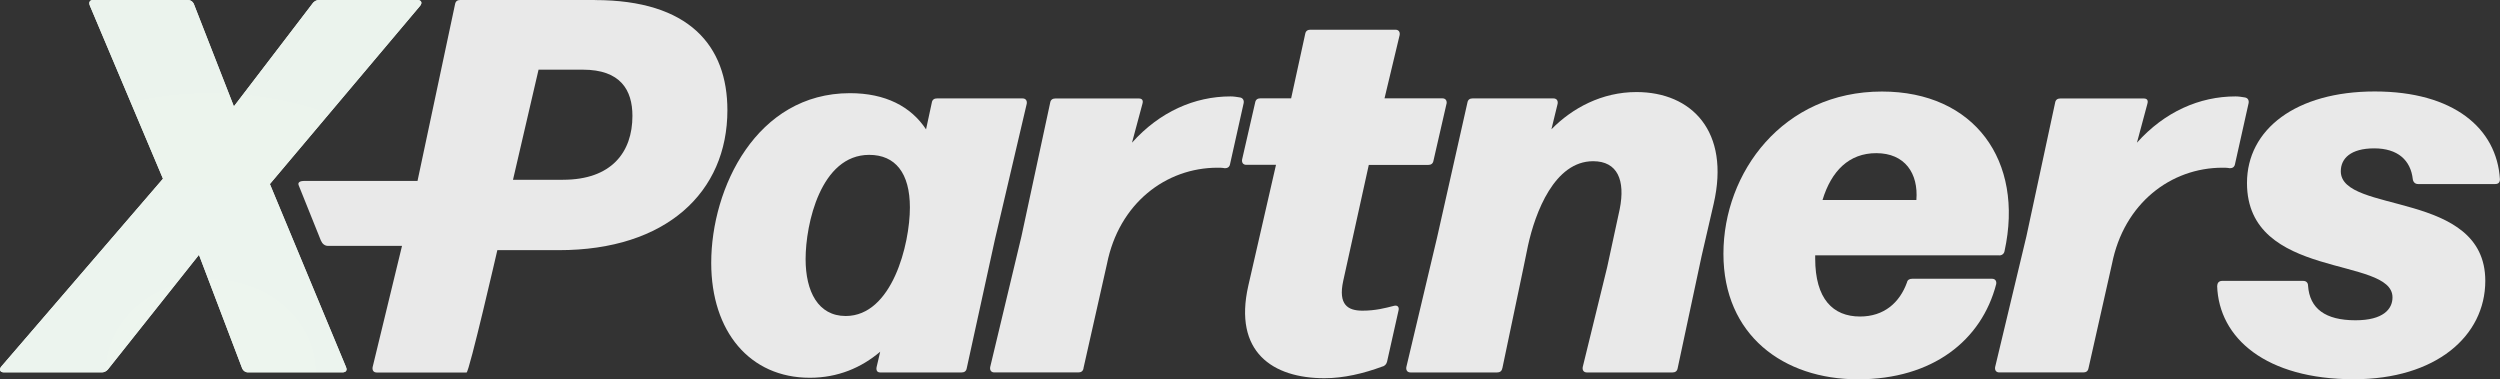 <svg xmlns="http://www.w3.org/2000/svg" width="145" height="22" viewBox="0 0 145 22" fill="none">
    <rect x="0" y="0" width="145" height="22" fill="#333333" stroke="none"/>
    <g clip-path="url(#clip0_4_1290)">
        <path d="M6.246 21.443C6.154 21.537 6.036 21.597 5.914 21.597H0.226C0.016 21.597 -0.077 21.443 0.075 21.259L9.452 10.366L5.217 0.339C5.125 0.124 5.217 0 5.398 0H10.905C11.057 0 11.178 0.094 11.237 0.214L13.565 6.171L18.165 0.154C18.258 0.06 18.375 0 18.497 0H24.215C24.425 0 24.517 0.154 24.366 0.339L15.653 10.674L20.068 21.289C20.161 21.503 20.039 21.597 19.858 21.597H14.384C14.233 21.597 14.111 21.503 14.052 21.383L11.54 14.78L6.246 21.443Z"
              fill="#EAF3EC"/>
        <path d="M6.246 21.443C6.154 21.537 6.036 21.597 5.914 21.597H0.226C0.016 21.597 -0.077 21.443 0.075 21.259L9.452 10.366L5.217 0.339C5.125 0.124 5.217 0 5.398 0H10.905C11.057 0 11.178 0.094 11.237 0.214L13.565 6.171L18.165 0.154C18.258 0.06 18.375 0 18.497 0H24.215C24.425 0 24.517 0.154 24.366 0.339L15.653 10.674L20.068 21.289C20.161 21.503 20.039 21.597 19.858 21.597H14.384C14.233 21.597 14.111 21.503 14.052 21.383L11.54 14.78L6.246 21.443Z"
              fill="url(#paint0_radial_4_1290)"/>
        <path d="M34.501 0H26.695C26.544 0 26.422 0.06 26.392 0.249L24.216 10.494H17.624C17.473 10.494 17.242 10.546 17.322 10.743L18.612 13.953C18.696 14.145 18.839 14.261 19.023 14.261H23.317L21.611 21.297C21.582 21.482 21.67 21.606 21.855 21.606H27.06C27.212 21.606 28.846 14.509 28.846 14.509H32.417C38.647 14.509 42.189 11.146 42.189 6.393C42.189 2.661 39.979 0.004 34.505 0.004L34.501 0ZM32.656 10.43H29.753L31.236 4.041H33.807C35.984 4.041 36.681 5.215 36.681 6.723C36.681 8.823 35.471 10.426 32.656 10.426V10.43Z"
              fill="#E9E9E9"/>
        <path d="M54.043 5.956C54.073 5.772 54.194 5.708 54.346 5.708H59.307C59.488 5.708 59.58 5.832 59.551 6.016L57.707 13.884L56.072 21.353C56.043 21.537 55.921 21.602 55.77 21.602H51.052C50.871 21.602 50.808 21.477 50.842 21.293L51.052 20.398C49.964 21.323 48.603 21.91 46.968 21.91C43.49 21.91 41.251 19.228 41.251 15.247C41.251 10.897 43.88 5.404 49.296 5.404C51.354 5.404 52.833 6.175 53.711 7.503L54.043 5.961V5.956ZM52.774 12.037C52.774 10.032 51.926 8.982 50.413 8.982C47.599 8.982 46.725 12.993 46.725 15.028C46.725 16.909 47.452 18.328 49.052 18.328C51.745 18.328 52.774 14.162 52.774 12.033V12.037Z"
              fill="#E9E9E9"/>
        <path d="M62.846 21.353C62.816 21.537 62.694 21.601 62.543 21.601H57.674C57.493 21.601 57.401 21.477 57.43 21.293L59.245 13.704L60.909 5.961C60.938 5.776 61.06 5.712 61.211 5.712H66.051C66.232 5.712 66.324 5.806 66.261 6.021L65.656 8.275C67.261 6.483 69.286 5.592 71.374 5.592C71.555 5.592 71.735 5.622 71.92 5.652C72.101 5.682 72.164 5.836 72.13 5.991L71.345 9.509C71.315 9.693 71.193 9.757 71.042 9.757C70.891 9.727 70.74 9.727 70.618 9.727C67.622 9.727 64.9 11.793 64.203 15.311L62.841 21.357L62.846 21.353Z"
              fill="#E9E9E9"/>
        <path d="M83.898 6.016L83.142 9.316C83.112 9.5 82.99 9.565 82.839 9.565H79.39L77.907 16.292C77.605 17.681 78.18 18.019 79.025 18.019C79.781 18.019 80.356 17.865 80.839 17.741C81.049 17.681 81.171 17.801 81.112 18.019L80.449 20.98C80.419 21.104 80.327 21.229 80.176 21.259C79.088 21.662 77.936 21.936 76.819 21.936C73.823 21.936 71.525 20.423 72.403 16.566L74.008 9.56H72.286C72.105 9.56 72.013 9.436 72.042 9.252L72.798 5.952C72.828 5.768 72.95 5.704 73.101 5.704H74.886L75.701 1.971C75.731 1.787 75.853 1.723 76.004 1.723H80.936C81.117 1.723 81.209 1.847 81.18 2.031L80.302 5.704H83.658C83.839 5.704 83.931 5.828 83.902 6.012L83.898 6.016Z"
              fill="#E9E9E9"/>
        <path d="M87.134 21.353C87.104 21.537 86.982 21.602 86.831 21.602H81.811C81.63 21.602 81.538 21.477 81.567 21.293L83.353 13.764L85.109 5.956C85.138 5.772 85.26 5.708 85.411 5.708H90.1C90.28 5.708 90.373 5.832 90.343 6.016L89.982 7.499C91.192 6.265 92.915 5.339 94.914 5.339C98.12 5.339 100.359 7.623 99.393 11.819L98.695 14.844L97.305 21.353C97.275 21.537 97.153 21.602 97.002 21.602H92.041C91.86 21.602 91.767 21.477 91.797 21.293L93.217 15.491L93.944 12.127C94.276 10.46 93.822 9.35 92.402 9.35C90.163 9.35 89.045 12.311 88.621 14.257L88.348 15.585L87.138 21.353H87.134Z"
              fill="#E9E9E9"/>
        <path d="M115.961 14.809H105.281V14.994C105.281 17.338 106.311 18.358 107.882 18.358C109.273 18.358 110.18 17.556 110.604 16.382C110.634 16.228 110.756 16.168 110.907 16.168H115.536C115.717 16.168 115.81 16.292 115.78 16.476C114.932 19.746 112.092 22 107.764 22C103.437 22 99.959 19.438 99.959 14.72C99.959 10.002 103.408 5.309 109.155 5.309C114.511 5.309 117.414 9.32 116.263 14.565C116.234 14.72 116.112 14.814 115.961 14.814V14.809ZM105.706 11.6H111.15C111.272 10.057 110.487 8.883 108.823 8.883C107.252 8.883 106.222 9.903 105.706 11.6Z"
              fill="#E9E9E9"/>
        <path d="M121.133 21.353C121.103 21.537 120.981 21.601 120.83 21.601H115.961C115.78 21.601 115.688 21.477 115.717 21.293L117.532 13.704L119.196 5.961C119.225 5.776 119.347 5.712 119.498 5.712H124.338C124.519 5.712 124.611 5.806 124.548 6.021L123.943 8.275C125.548 6.483 127.573 5.592 129.661 5.592C129.842 5.592 130.022 5.622 130.207 5.652C130.388 5.682 130.451 5.836 130.417 5.991L129.632 9.509C129.602 9.693 129.48 9.757 129.329 9.757C129.178 9.727 129.027 9.727 128.905 9.727C125.909 9.727 123.187 11.793 122.494 15.311L121.133 21.357V21.353Z"
              fill="#E9E9E9"/>
        <path d="M128.603 16.571C128.603 16.387 128.725 16.292 128.876 16.292H133.594C133.745 16.292 133.867 16.387 133.867 16.571C133.959 17.899 134.867 18.576 136.619 18.576C138.223 18.576 138.765 17.929 138.765 17.248C138.765 14.839 130.325 16.262 130.325 10.614C130.325 7.499 133.169 5.305 137.736 5.305C142.303 5.305 144.815 7.435 144.996 10.396C144.996 10.58 144.903 10.674 144.723 10.674H140.244C140.093 10.674 139.971 10.58 139.942 10.396C139.82 9.286 139.064 8.605 137.703 8.605C136.341 8.605 135.766 9.192 135.766 9.933C135.766 12.431 144.147 11.013 144.147 16.288C144.147 19.497 141.274 21.996 136.522 21.996C131.439 21.996 128.687 19.622 128.594 16.566L128.603 16.571Z"
              fill="#E9E9E9"/>
    </g>
    <defs>
        <radialGradient id="paint0_radial_4_1290" cx="0" cy="0" r="1" gradientUnits="userSpaceOnUse"
                        gradientTransform="translate(12.22 21.597) rotate(-90) scale(21.597 24.441)">
            <stop stop-color="#EDF5EE"/>
            <stop offset="1" stop-color="#EBF3ED"/>
        </radialGradient>
        <clipPath id="clip0_4_1290">
            <rect width="145" height="22" fill="white"/>
        </clipPath>
    </defs>
</svg>
